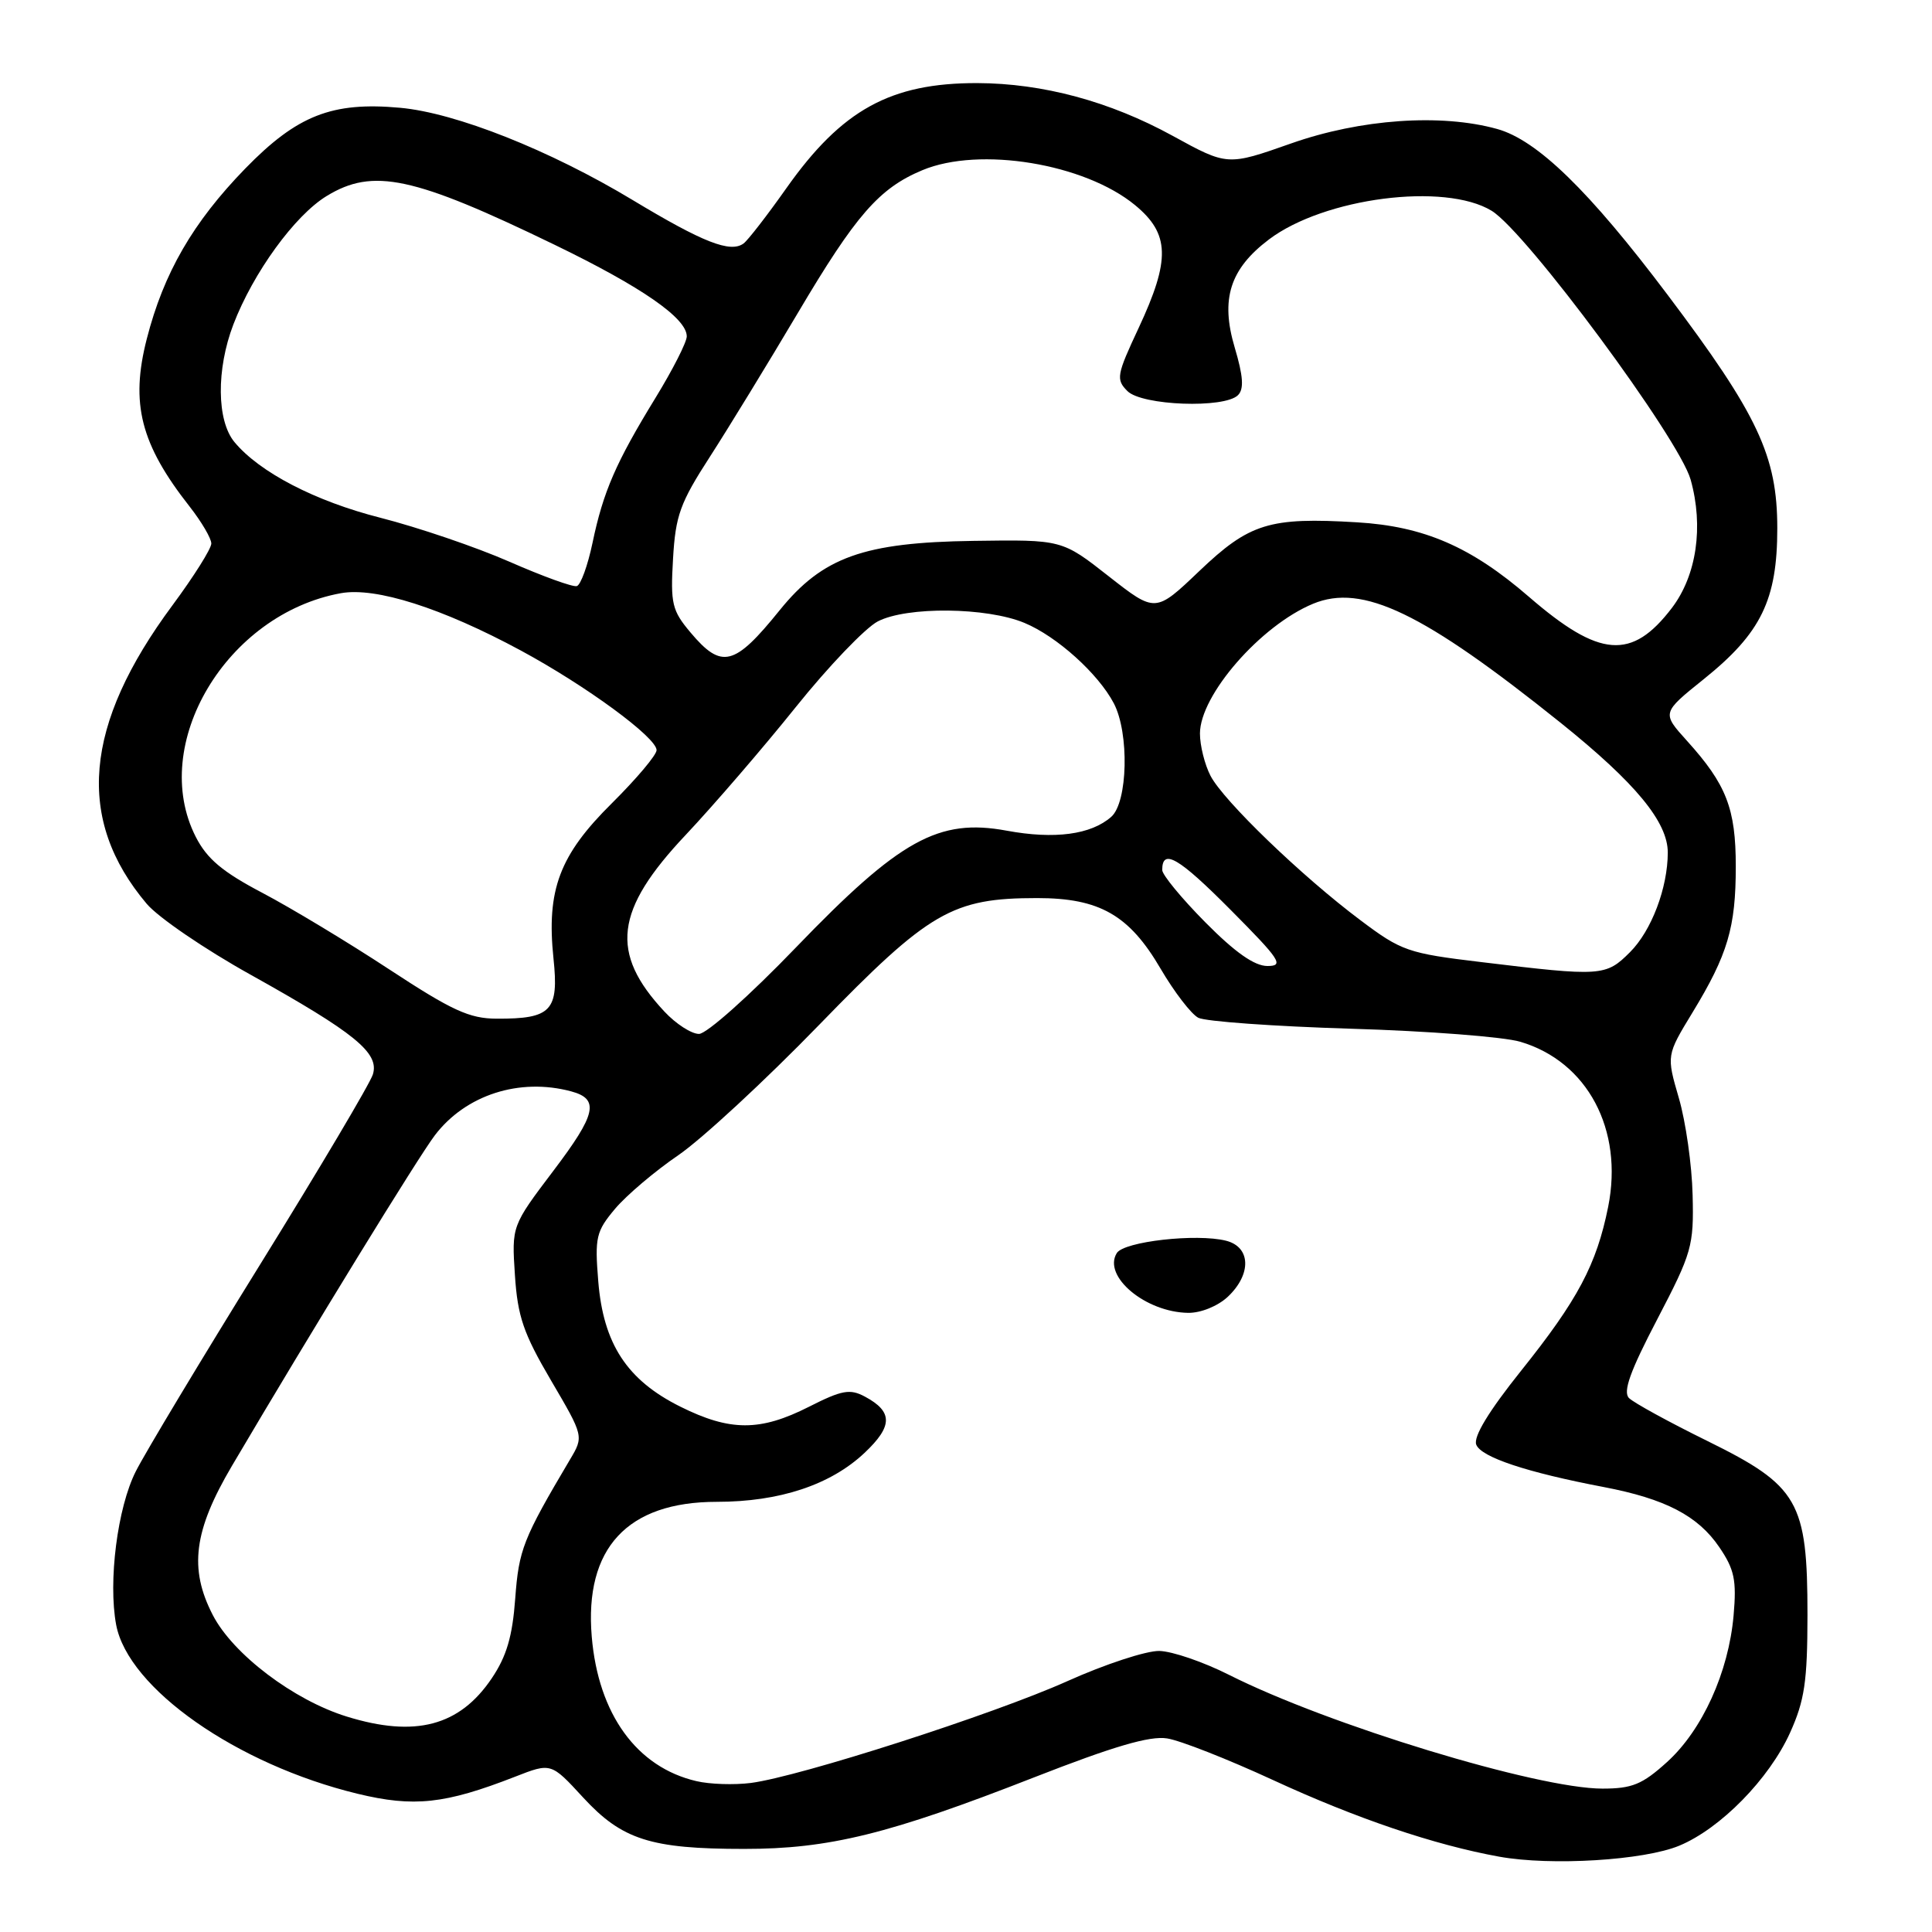 <?xml version="1.0" encoding="UTF-8" standalone="no"?>
<!DOCTYPE svg PUBLIC "-//W3C//DTD SVG 1.1//EN" "http://www.w3.org/Graphics/SVG/1.1/DTD/svg11.dtd" >
<svg xmlns="http://www.w3.org/2000/svg" xmlns:xlink="http://www.w3.org/1999/xlink" version="1.1" viewBox="0 0 256 256">
 <g >
 <path fill="currentColor"
d=" M 222.52 244.56 C 227.98 242.29 234.42 235.72 237.19 229.60 C 239.12 225.32 239.49 222.82 239.50 214.00 C 239.50 198.94 238.32 196.89 226.24 190.94 C 221.14 188.43 216.47 185.87 215.85 185.25 C 215.02 184.42 216.00 181.69 219.59 174.82 C 224.19 166.00 224.45 165.11 224.28 158.34 C 224.19 154.40 223.37 148.63 222.46 145.51 C 220.81 139.84 220.81 139.84 224.26 134.17 C 228.94 126.48 230.00 122.90 230.00 114.80 C 230.00 107.14 228.76 103.95 223.54 98.17 C 220.19 94.46 220.19 94.46 225.77 89.98 C 233.36 83.88 235.50 79.49 235.50 70.00 C 235.50 60.42 232.94 54.96 220.96 39.06 C 210.57 25.26 203.68 18.56 198.38 17.09 C 190.93 15.02 180.26 15.77 171.07 19.01 C 162.64 21.98 162.64 21.98 155.37 17.99 C 147.05 13.43 138.18 11.04 129.49 11.01 C 118.00 10.99 111.54 14.54 104.19 24.95 C 101.65 28.55 99.10 31.84 98.53 32.26 C 96.78 33.55 93.16 32.13 83.82 26.50 C 72.87 19.90 60.38 14.94 53.00 14.28 C 43.99 13.46 39.37 15.28 32.50 22.33 C 25.56 29.47 21.69 36.16 19.45 44.90 C 17.25 53.47 18.63 58.86 25.14 67.14 C 26.71 69.15 28.00 71.34 28.00 72.02 C 28.00 72.70 25.69 76.37 22.87 80.18 C 11.08 96.07 10.00 108.58 19.44 119.76 C 20.96 121.56 27.14 125.78 33.18 129.14 C 47.06 136.88 50.28 139.51 49.41 142.36 C 49.05 143.54 42.34 154.85 34.50 167.50 C 26.66 180.15 19.23 192.51 17.99 194.97 C 15.56 199.78 14.32 209.54 15.39 215.29 C 16.98 223.72 31.37 233.80 47.37 237.68 C 54.84 239.49 58.96 239.05 68.26 235.42 C 73.02 233.56 73.02 233.56 77.26 238.17 C 82.42 243.77 86.21 244.99 98.59 244.99 C 109.83 245.00 117.82 243.03 137.00 235.52 C 147.54 231.40 152.36 229.98 154.65 230.35 C 156.39 230.62 162.69 233.10 168.65 235.85 C 179.74 240.97 190.05 244.46 198.66 246.02 C 205.54 247.26 217.84 246.51 222.52 244.56 Z  M 92.28 236.01 C 84.37 234.17 79.28 227.14 78.41 216.87 C 77.42 205.15 83.12 199.00 94.97 199.00 C 103.29 199.00 110.05 196.76 114.56 192.51 C 118.32 188.96 118.33 187.05 114.59 185.05 C 112.62 184.00 111.56 184.19 107.18 186.41 C 100.72 189.68 96.75 189.68 90.13 186.38 C 83.07 182.86 79.94 178.06 79.27 169.75 C 78.80 163.95 78.98 163.17 81.51 160.16 C 83.03 158.36 86.80 155.17 89.88 153.07 C 92.97 150.96 101.38 143.18 108.56 135.78 C 123.14 120.76 126.17 119.00 137.44 119.00 C 145.70 119.00 149.63 121.25 153.78 128.35 C 155.59 131.44 157.84 134.37 158.78 134.86 C 159.73 135.35 168.82 136.00 179.00 136.31 C 189.18 136.61 199.28 137.39 201.45 138.04 C 210.35 140.67 215.14 149.68 213.09 159.91 C 211.55 167.57 209.07 172.24 201.53 181.66 C 197.26 187.00 195.21 190.38 195.61 191.42 C 196.24 193.08 202.31 195.10 212.50 197.04 C 220.66 198.60 224.98 200.84 227.81 205.00 C 229.82 207.95 230.12 209.37 229.71 214.05 C 229.05 221.58 225.56 229.26 220.88 233.49 C 217.61 236.45 216.26 237.00 212.33 237.00 C 203.71 237.00 175.98 228.55 162.84 221.92 C 159.49 220.23 155.34 218.80 153.62 218.76 C 151.90 218.72 146.41 220.52 141.41 222.77 C 131.60 227.17 106.01 235.40 99.50 236.25 C 97.30 236.53 94.05 236.43 92.28 236.01 Z  M 162.69 171.83 C 165.86 168.84 165.75 165.23 162.45 164.40 C 158.54 163.42 148.93 164.50 147.98 166.04 C 146.08 169.11 151.78 173.88 157.44 173.96 C 159.12 173.98 161.36 173.07 162.69 171.83 Z  M 45.97 227.46 C 38.92 225.29 30.86 219.18 28.19 213.99 C 25.02 207.85 25.67 202.82 30.73 194.24 C 41.47 176.04 55.43 153.30 57.63 150.42 C 61.71 145.07 68.84 142.78 75.68 144.61 C 79.47 145.63 79.02 147.62 73.33 155.13 C 67.80 162.44 67.80 162.44 68.23 168.97 C 68.59 174.45 69.36 176.69 73.01 182.91 C 77.36 190.32 77.36 190.32 75.52 193.41 C 69.30 203.91 68.75 205.33 68.27 211.81 C 67.90 216.84 67.13 219.47 65.15 222.40 C 60.89 228.71 55.03 230.26 45.97 227.46 Z  M 88.04 134.04 C 80.77 126.26 81.45 120.60 90.86 110.63 C 94.55 106.71 101.12 99.09 105.44 93.70 C 109.76 88.31 114.66 83.20 116.31 82.34 C 120.17 80.34 130.75 80.45 135.75 82.54 C 140.05 84.33 145.52 89.26 147.59 93.20 C 149.65 97.14 149.44 106.30 147.25 108.23 C 144.57 110.60 139.73 111.24 133.40 110.07 C 124.37 108.40 119.23 111.25 105.47 125.54 C 99.34 131.91 93.63 137.00 92.62 137.00 C 91.62 137.00 89.56 135.67 88.04 134.04 Z  M 51.58 128.45 C 46.12 124.86 38.55 120.30 34.77 118.31 C 29.48 115.53 27.43 113.81 25.94 110.89 C 19.70 98.65 30.01 81.35 45.18 78.60 C 49.80 77.77 58.56 80.56 69.00 86.19 C 77.68 90.88 87.00 97.72 87.00 99.40 C 87.00 100.04 84.34 103.19 81.10 106.41 C 74.13 113.30 72.39 117.91 73.34 127.01 C 74.07 133.94 73.06 135.01 65.82 134.98 C 62.20 134.97 59.90 133.91 51.58 128.45 Z  M 196.26 127.48 C 186.56 126.32 185.70 126.02 180.26 121.93 C 172.49 116.11 162.12 106.11 160.40 102.80 C 159.63 101.31 159.00 98.79 159.00 97.20 C 159.00 92.11 167.04 82.88 173.99 80.00 C 180.54 77.29 188.57 81.16 206.80 95.78 C 216.73 103.75 221.00 108.93 220.99 112.98 C 220.98 117.65 218.83 123.33 215.98 126.17 C 212.78 129.37 212.21 129.41 196.26 127.48 Z  M 159.72 122.22 C 156.57 119.04 154.00 115.92 154.00 115.28 C 154.00 112.36 156.18 113.63 163.05 120.55 C 169.66 127.20 170.18 128.00 167.94 128.00 C 166.22 128.00 163.66 126.20 159.72 122.22 Z  M 91.49 83.80 C 89.05 80.90 88.83 79.99 89.18 74.05 C 89.51 68.30 90.11 66.64 94.08 60.50 C 96.56 56.65 101.79 48.10 105.70 41.50 C 113.40 28.49 116.49 24.94 122.22 22.55 C 129.80 19.38 143.71 21.67 150.40 27.18 C 155.01 30.98 155.11 34.40 150.87 43.47 C 147.96 49.69 147.85 50.28 149.39 51.82 C 151.32 53.75 162.25 54.15 164.04 52.36 C 164.85 51.55 164.74 49.85 163.60 46.03 C 161.70 39.63 162.97 35.64 168.14 31.73 C 175.46 26.20 191.44 24.14 197.65 27.93 C 202.24 30.73 222.48 58.09 224.02 63.56 C 225.76 69.78 224.81 76.25 221.53 80.56 C 216.22 87.52 211.95 87.18 202.58 79.07 C 194.93 72.45 188.69 69.74 179.82 69.21 C 168.19 68.51 165.56 69.33 158.90 75.68 C 153.10 81.21 153.10 81.21 146.91 76.36 C 140.72 71.50 140.72 71.50 128.99 71.67 C 114.45 71.87 109.00 73.82 103.31 80.86 C 97.31 88.29 95.62 88.71 91.49 83.80 Z  M 67.50 74.43 C 63.10 72.50 55.40 69.88 50.38 68.60 C 41.76 66.41 34.39 62.58 31.07 58.58 C 28.71 55.74 28.65 48.94 30.92 43.00 C 33.55 36.14 39.06 28.54 43.29 25.97 C 49.43 22.22 54.77 23.36 73.50 32.44 C 85.04 38.03 91.00 42.16 91.00 44.57 C 91.00 45.34 89.13 49.01 86.85 52.73 C 81.60 61.30 79.93 65.14 78.51 71.94 C 77.88 74.93 76.95 77.51 76.43 77.66 C 75.92 77.82 71.90 76.36 67.50 74.43 Z "/>
</g>
</svg>